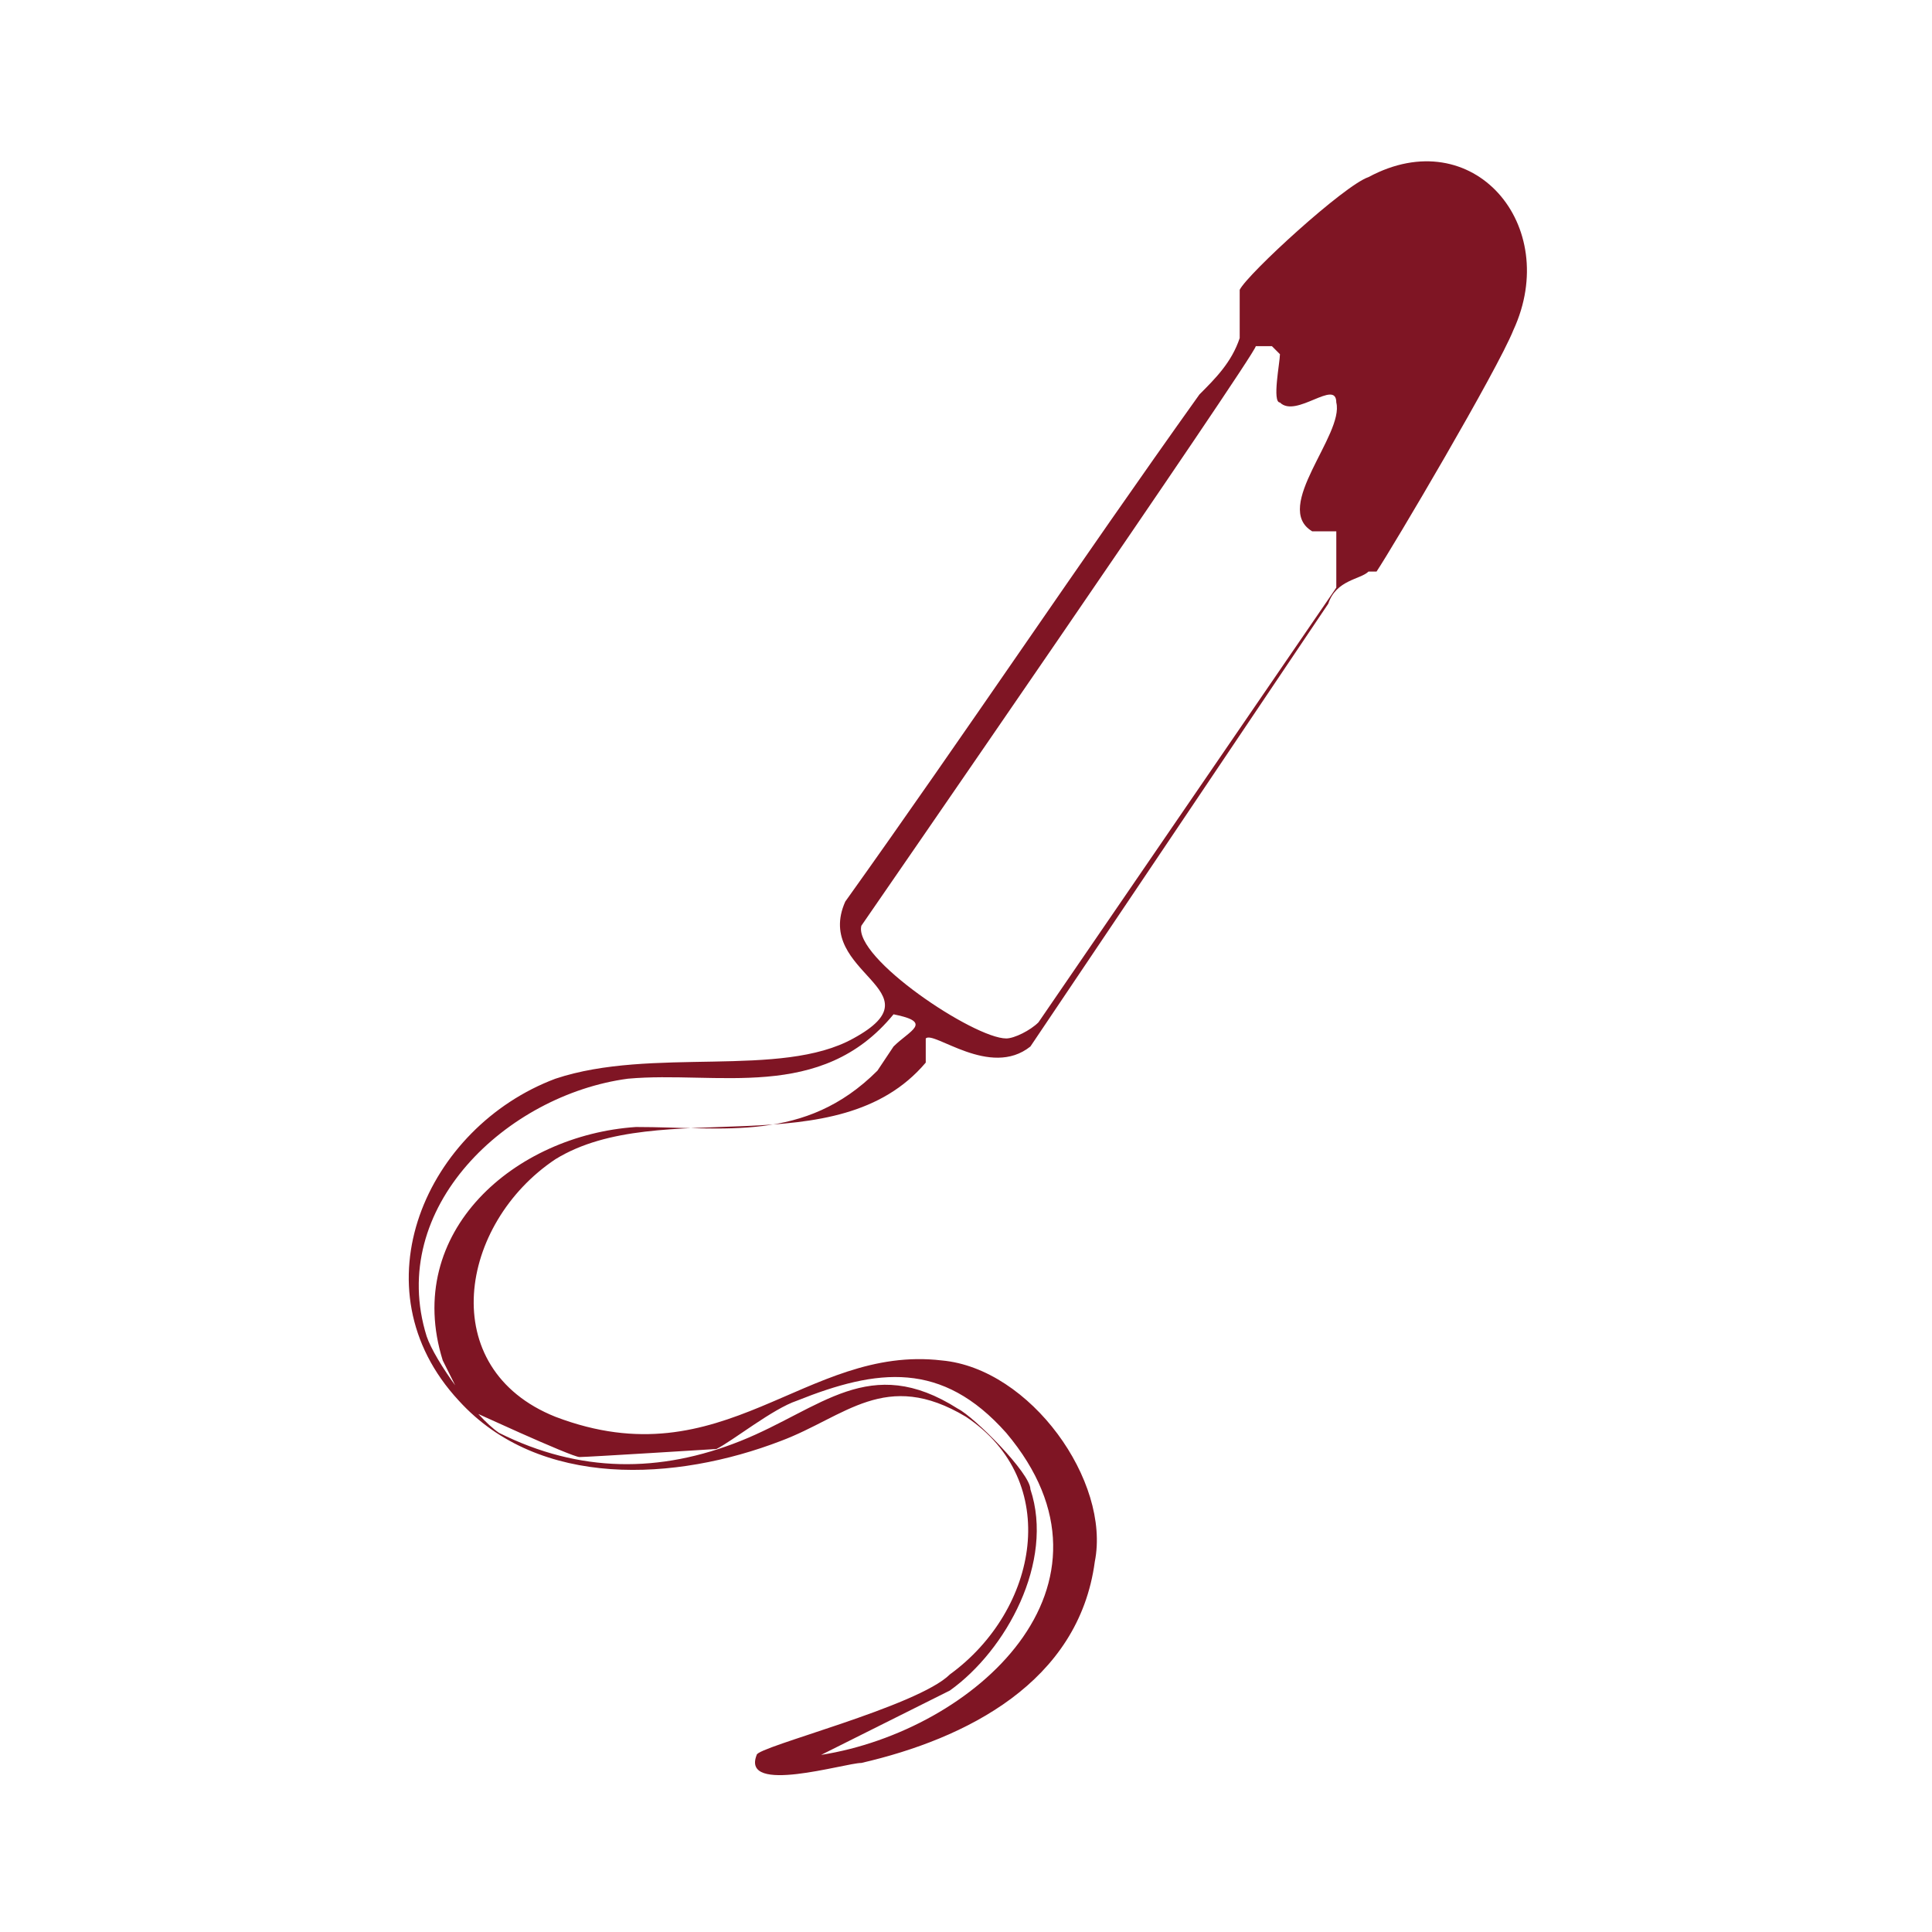 <?xml version="1.0" encoding="UTF-8"?>
<svg id="Layer_1" xmlns="http://www.w3.org/2000/svg" version="1.1" viewBox="0 0 24 24">
  <!-- Generator: Adobe Illustrator 29.3.0, SVG Export Plug-In . SVG Version: 2.1.0 Build 146)  -->
  <defs>
    <style>
      .st0 {
        fill: #7f1524;
      }
    </style>
  </defs>
  <path class="st0" d="M17,7.1c-.1.1-.4.1-.5.4l-3.7,5.5c-.5.4-1.2-.2-1.3-.1,0,0,0,.2,0,.3-1.1,1.3-3.3.4-4.6,1.2-1.2.8-1.5,2.6,0,3.2,2.1.8,3.1-.9,4.8-.7,1.1.1,2.1,1.5,1.9,2.5-.2,1.5-1.6,2.2-2.9,2.5-.2,0-1.5.4-1.3-.1,0-.1,2-.6,2.4-1,1.1-.8,1.4-2.4.2-3.2-1-.6-1.5,0-2.3.3-1.3.5-3,.6-4-.5-1.3-1.4-.4-3.4,1.2-4,1.2-.4,2.8,0,3.7-.5,1.1-.6-.5-.8-.1-1.7,1.5-2.1,2.9-4.2,4.4-6.3.2-.2.4-.4.5-.7,0-.2,0-.4,0-.6.1-.2,1.3-1.3,1.6-1.4,1.3-.7,2.4.6,1.8,1.9-.2.5-1.5,2.7-1.7,3h0ZM15.8,4.3h-.2c0,.1-4.9,7.2-4.9,7.2-.1.4,1.4,1.4,1.8,1.4.1,0,.3-.1.4-.2l3.7-5.4c0-.1,0-.7,0-.7,0,0-.2,0-.3,0-.5-.3.4-1.2.3-1.6,0-.3-.5.2-.7,0-.1,0,0-.5,0-.6h0ZM11.1,13c.2-.2.5-.3,0-.4-.9,1.1-2.2.7-3.3.8-1.5.2-3,1.6-2.5,3.2.1.3.6,1,.9,1.2,1,.5,2,.5,3,.1s1.6-1.1,2.7-.4c.2.1.9.8.9,1,.3.9-.3,2-1,2.5l-1.6.8c1.9-.3,3.9-2.1,2.3-4-.8-.9-1.6-.8-2.6-.4-.3.1-.8.5-1,.6,0,0-1.6.1-1.7.1-.1,0-1.4-.6-1.4-.6,0,0-.3-.6-.3-.6-.5-1.6.9-2.8,2.4-2.9,1.1,0,2.1.2,3-.7h0Z"/>
</svg>
